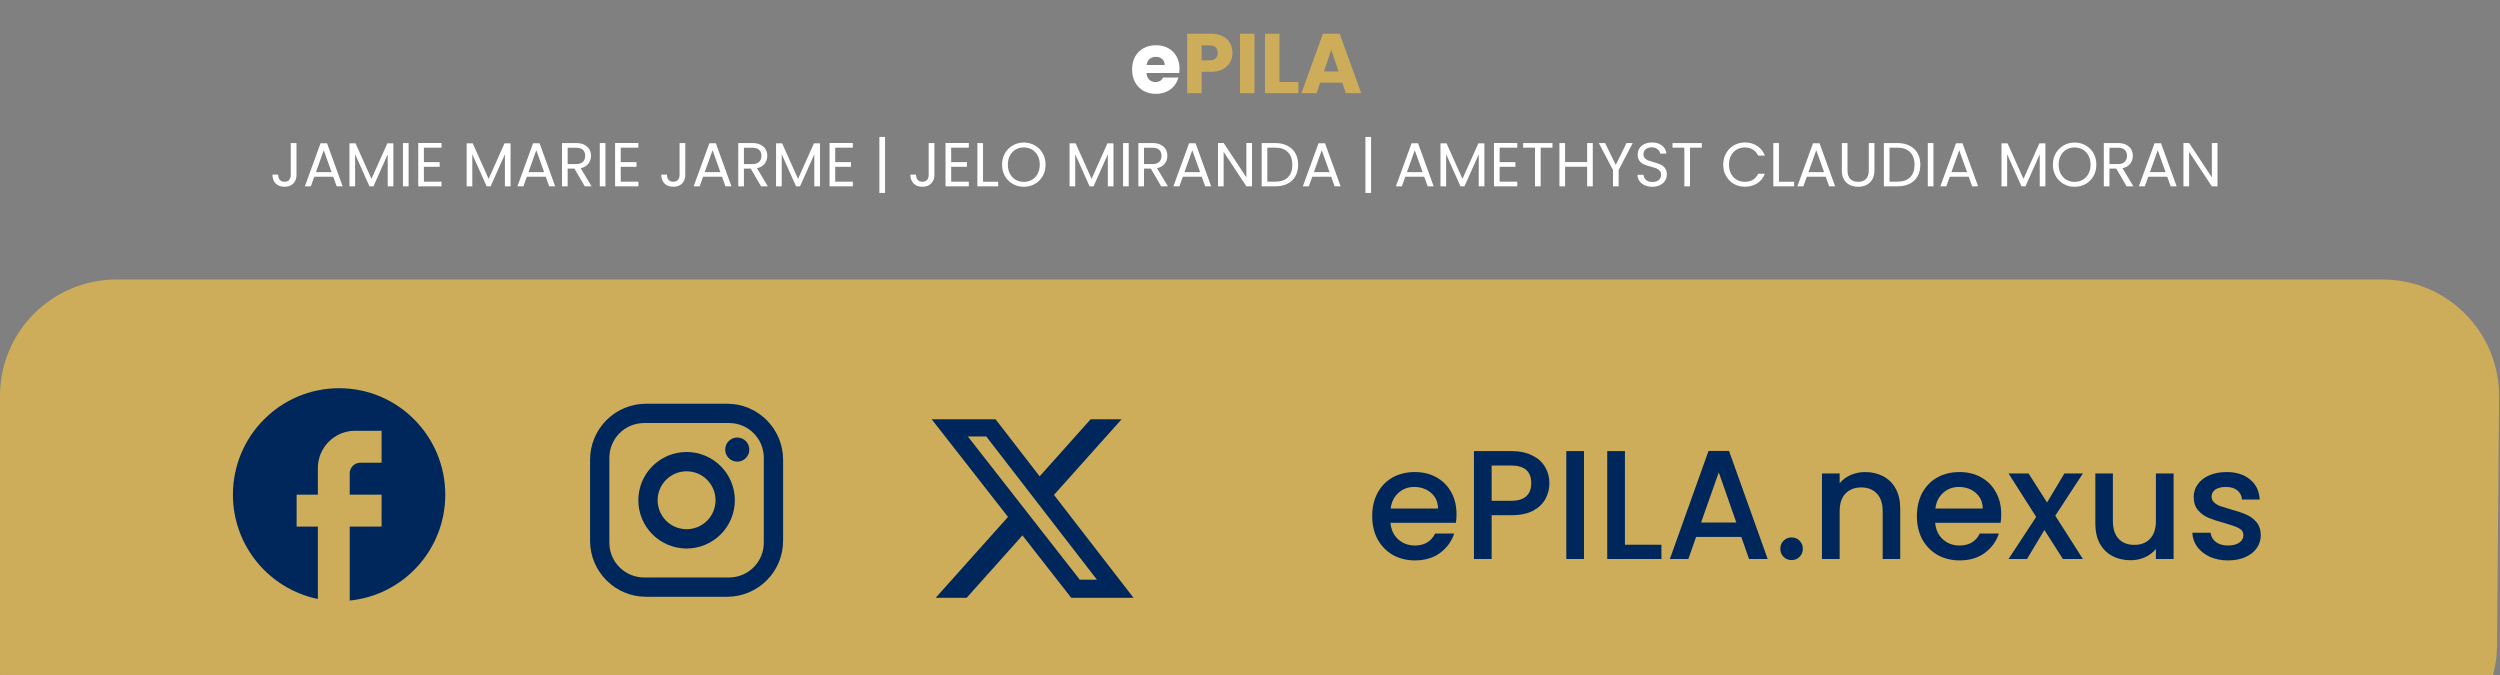 <svg width="322" height="87" viewBox="0 0 322 87" fill="none" xmlns="http://www.w3.org/2000/svg">
<rect x="0" y="0" width="322" height="87" fill="#808080" stroke="none"/>
<path d="M0 51C0 42.716 6.716 36 15 36H306.879C315.21 36 321.945 42.79 321.878 51.121L321.62 83.121C321.554 91.358 314.858 98 306.62 98H161L15.373 101.618C6.945 101.827 0 95.053 0 86.623V51Z" fill="#CDAD59"/>
<path d="M187.6 66.22C187.6 66.633 187.573 67.007 187.52 67.34H179.1C179.167 68.22 179.493 68.927 180.08 69.46C180.667 69.993 181.387 70.26 182.24 70.26C183.467 70.26 184.333 69.747 184.84 68.72H187.3C186.967 69.733 186.36 70.567 185.48 71.22C184.613 71.86 183.533 72.18 182.24 72.18C181.187 72.18 180.24 71.947 179.4 71.48C178.573 71 177.92 70.333 177.44 69.48C176.973 68.613 176.74 67.613 176.74 66.48C176.74 65.347 176.967 64.353 177.42 63.5C177.887 62.633 178.533 61.967 179.36 61.5C180.2 61.033 181.16 60.8 182.24 60.8C183.28 60.8 184.207 61.027 185.02 61.48C185.833 61.933 186.467 62.573 186.92 63.4C187.373 64.213 187.6 65.153 187.6 66.22ZM185.22 65.5C185.207 64.66 184.907 63.987 184.32 63.48C183.733 62.973 183.007 62.72 182.14 62.72C181.353 62.72 180.68 62.973 180.12 63.48C179.56 63.973 179.227 64.647 179.12 65.5H185.22ZM199.564 62.24C199.564 62.947 199.397 63.613 199.064 64.24C198.73 64.867 198.197 65.38 197.464 65.78C196.73 66.167 195.79 66.36 194.644 66.36H192.124V72H189.844V58.1H194.644C195.71 58.1 196.61 58.287 197.344 58.66C198.09 59.02 198.644 59.513 199.004 60.14C199.377 60.767 199.564 61.467 199.564 62.24ZM194.644 64.5C195.51 64.5 196.157 64.307 196.584 63.92C197.01 63.52 197.224 62.96 197.224 62.24C197.224 60.72 196.364 59.96 194.644 59.96H192.124V64.5H194.644ZM204.018 58.1V72H201.738V58.1H204.018ZM209.292 70.16H213.992V72H207.012V58.1H209.292V70.16ZM224.278 69.16H218.458L217.458 72H215.078L220.058 58.08H222.698L227.678 72H225.278L224.278 69.16ZM223.638 67.3L221.378 60.84L219.098 67.3H223.638ZM230.764 72.14C230.35 72.14 230.004 72 229.724 71.72C229.444 71.44 229.304 71.093 229.304 70.68C229.304 70.267 229.444 69.92 229.724 69.64C230.004 69.36 230.35 69.22 230.764 69.22C231.164 69.22 231.504 69.36 231.784 69.64C232.064 69.92 232.204 70.267 232.204 70.68C232.204 71.093 232.064 71.44 231.784 71.72C231.504 72 231.164 72.14 230.764 72.14ZM240.228 60.8C241.095 60.8 241.868 60.98 242.548 61.34C243.241 61.7 243.781 62.233 244.168 62.94C244.555 63.647 244.748 64.5 244.748 65.5V72H242.488V65.84C242.488 64.853 242.241 64.1 241.748 63.58C241.255 63.047 240.581 62.78 239.728 62.78C238.875 62.78 238.195 63.047 237.688 63.58C237.195 64.1 236.948 64.853 236.948 65.84V72H234.668V60.98H236.948V62.24C237.321 61.787 237.795 61.433 238.368 61.18C238.955 60.927 239.575 60.8 240.228 60.8ZM257.756 66.22C257.756 66.633 257.73 67.007 257.676 67.34H249.256C249.323 68.22 249.65 68.927 250.236 69.46C250.823 69.993 251.543 70.26 252.396 70.26C253.623 70.26 254.49 69.747 254.996 68.72H257.456C257.123 69.733 256.516 70.567 255.636 71.22C254.77 71.86 253.69 72.18 252.396 72.18C251.343 72.18 250.396 71.947 249.556 71.48C248.73 71 248.076 70.333 247.596 69.48C247.13 68.613 246.896 67.613 246.896 66.48C246.896 65.347 247.123 64.353 247.576 63.5C248.043 62.633 248.69 61.967 249.516 61.5C250.356 61.033 251.316 60.8 252.396 60.8C253.436 60.8 254.363 61.027 255.176 61.48C255.99 61.933 256.623 62.573 257.076 63.4C257.53 64.213 257.756 65.153 257.756 66.22ZM255.376 65.5C255.363 64.66 255.063 63.987 254.476 63.48C253.89 62.973 253.163 62.72 252.296 62.72C251.51 62.72 250.836 62.973 250.276 63.48C249.716 63.973 249.383 64.647 249.276 65.5H255.376ZM264.72 66.42L268.28 72H265.7L263.32 68.26L261.08 72H258.7L262.26 66.58L258.7 60.98H261.28L263.66 64.72L265.9 60.98H268.28L264.72 66.42ZM279.96 60.98V72H277.68V70.7C277.32 71.153 276.847 71.513 276.26 71.78C275.687 72.033 275.074 72.16 274.42 72.16C273.554 72.16 272.774 71.98 272.08 71.62C271.4 71.26 270.86 70.727 270.46 70.02C270.074 69.313 269.88 68.46 269.88 67.46V60.98H272.14V67.12C272.14 68.107 272.387 68.867 272.88 69.4C273.374 69.92 274.047 70.18 274.9 70.18C275.754 70.18 276.427 69.92 276.92 69.4C277.427 68.867 277.68 68.107 277.68 67.12V60.98H279.96ZM286.969 72.18C286.102 72.18 285.322 72.027 284.629 71.72C283.949 71.4 283.409 70.973 283.009 70.44C282.609 69.893 282.395 69.287 282.369 68.62H284.729C284.769 69.087 284.989 69.48 285.389 69.8C285.802 70.107 286.315 70.26 286.929 70.26C287.569 70.26 288.062 70.14 288.409 69.9C288.769 69.647 288.949 69.327 288.949 68.94C288.949 68.527 288.749 68.22 288.349 68.02C287.962 67.82 287.342 67.6 286.489 67.36C285.662 67.133 284.989 66.913 284.469 66.7C283.949 66.487 283.495 66.16 283.109 65.72C282.735 65.28 282.549 64.7 282.549 63.98C282.549 63.393 282.722 62.86 283.069 62.38C283.415 61.887 283.909 61.5 284.549 61.22C285.202 60.94 285.949 60.8 286.789 60.8C288.042 60.8 289.049 61.12 289.809 61.76C290.582 62.387 290.995 63.247 291.049 64.34H288.769C288.729 63.847 288.529 63.453 288.169 63.16C287.809 62.867 287.322 62.72 286.709 62.72C286.109 62.72 285.649 62.833 285.329 63.06C285.009 63.287 284.849 63.587 284.849 63.96C284.849 64.253 284.955 64.5 285.169 64.7C285.382 64.9 285.642 65.06 285.949 65.18C286.255 65.287 286.709 65.427 287.309 65.6C288.109 65.813 288.762 66.033 289.269 66.26C289.789 66.473 290.235 66.793 290.609 67.22C290.982 67.647 291.175 68.213 291.189 68.92C291.189 69.547 291.015 70.107 290.669 70.6C290.322 71.093 289.829 71.48 289.189 71.76C288.562 72.04 287.822 72.18 286.969 72.18Z" fill="#00275B"/>
<path d="M140.476 54H144.463L135.753 63.744L146 77H137.977L131.693 68.959L124.502 77H120.513L129.83 66.578L120 54.001H128.227L133.907 61.351L140.476 54ZM139.078 74.665H141.286L127.027 56.213H124.656L139.078 74.665Z" fill="#00275B"/>
<path d="M57.351 63.71C57.351 56.142 51.225 50 43.676 50C36.127 50 30 56.142 30 63.71C30 70.346 34.704 75.871 40.941 77.146V67.823H38.205V63.71H40.941V60.282C40.941 57.636 43.088 55.484 45.727 55.484H49.146V59.597H46.411C45.659 59.597 45.043 60.214 45.043 60.968V63.71H49.146V67.823H45.043V77.351C51.95 76.666 57.351 70.825 57.351 63.71Z" fill="#00275B"/>
<path d="M83.211 52H93.654C97.632 52 100.865 55.232 100.865 59.211V69.654C100.865 71.567 100.105 73.401 98.753 74.753C97.401 76.105 95.567 76.865 93.654 76.865H83.211C79.232 76.865 76 73.632 76 69.654V59.211C76 57.298 76.76 55.464 78.112 54.112C79.464 52.76 81.298 52 83.211 52ZM82.962 54.486C81.775 54.486 80.637 54.958 79.797 55.797C78.958 56.637 78.487 57.775 78.487 58.962V69.903C78.487 72.377 80.488 74.378 82.962 74.378H93.903C95.09 74.378 96.228 73.907 97.067 73.067C97.907 72.228 98.378 71.09 98.378 69.903V58.962C98.378 56.488 96.377 54.486 93.903 54.486H82.962ZM94.96 56.351C95.372 56.351 95.767 56.515 96.058 56.806C96.35 57.098 96.513 57.493 96.513 57.905C96.513 58.318 96.35 58.713 96.058 59.004C95.767 59.296 95.372 59.459 94.96 59.459C94.547 59.459 94.152 59.296 93.861 59.004C93.569 58.713 93.405 58.318 93.405 57.905C93.405 57.493 93.569 57.098 93.861 56.806C94.152 56.515 94.547 56.351 94.96 56.351ZM88.432 58.216C90.081 58.216 91.662 58.871 92.828 60.037C93.994 61.203 94.649 62.784 94.649 64.432C94.649 66.081 93.994 67.662 92.828 68.828C91.662 69.994 90.081 70.649 88.432 70.649C86.784 70.649 85.203 69.994 84.037 68.828C82.871 67.662 82.216 66.081 82.216 64.432C82.216 62.784 82.871 61.203 84.037 60.037C85.203 58.871 86.784 58.216 88.432 58.216ZM88.432 60.703C87.443 60.703 86.495 61.096 85.795 61.795C85.096 62.495 84.703 63.443 84.703 64.432C84.703 65.422 85.096 66.37 85.795 67.07C86.495 67.769 87.443 68.162 88.432 68.162C89.422 68.162 90.37 67.769 91.07 67.07C91.769 66.37 92.162 65.422 92.162 64.432C92.162 63.443 91.769 62.495 91.07 61.795C90.37 61.096 89.422 60.703 88.432 60.703Z" fill="#00275B"/>
<path d="M151.923 8.859C151.923 9.034 151.912 9.215 151.89 9.405H147.67C147.699 9.783 147.819 10.073 148.03 10.277C148.248 10.473 148.513 10.571 148.826 10.571C149.291 10.571 149.614 10.375 149.796 9.982H151.781C151.679 10.382 151.494 10.742 151.225 11.062C150.963 11.382 150.632 11.633 150.232 11.815C149.833 11.996 149.385 12.087 148.891 12.087C148.295 12.087 147.764 11.96 147.299 11.706C146.834 11.451 146.47 11.088 146.208 10.615C145.947 10.142 145.816 9.59 145.816 8.957C145.816 8.325 145.943 7.772 146.197 7.3C146.459 6.827 146.823 6.464 147.288 6.209C147.753 5.955 148.288 5.828 148.891 5.828C149.48 5.828 150.003 5.951 150.461 6.198C150.919 6.446 151.276 6.798 151.53 7.256C151.792 7.714 151.923 8.249 151.923 8.859ZM150.014 8.368C150.014 8.049 149.905 7.794 149.687 7.605C149.469 7.416 149.196 7.322 148.869 7.322C148.557 7.322 148.291 7.412 148.073 7.594C147.862 7.776 147.731 8.034 147.681 8.368H150.014ZM38.186 18.424V22.544C38.186 23.003 38.044 23.371 37.762 23.648C37.479 23.92 37.106 24.056 36.642 24.056C36.172 24.056 35.796 23.917 35.514 23.64C35.231 23.357 35.09 22.973 35.09 22.488H35.818C35.823 22.76 35.892 22.981 36.026 23.152C36.164 23.323 36.37 23.408 36.642 23.408C36.914 23.408 37.116 23.328 37.25 23.168C37.383 23.003 37.45 22.795 37.45 22.544V18.424H38.186ZM42.916 22.76H40.484L40.036 24H39.268L41.284 18.456H42.124L44.132 24H43.364L42.916 22.76ZM42.708 22.168L41.7 19.352L40.692 22.168H42.708ZM50.666 18.464V24H49.938V19.872L48.099 24H47.587L45.739 19.864V24H45.011V18.464H45.794L47.843 23.04L49.891 18.464H50.666ZM52.629 18.424V24H51.901V18.424H52.629ZM54.598 19.016V20.88H56.63V21.48H54.598V23.4H56.87V24H53.87V18.416H56.87V19.016H54.598ZM65.76 18.464V24H65.032V19.872L63.192 24H62.68L60.832 19.864V24H60.104V18.464H60.888L62.936 23.04L64.984 18.464H65.76ZM70.291 22.76H67.859L67.411 24H66.643L68.659 18.456H69.499L71.507 24H70.739L70.291 22.76ZM70.083 22.168L69.075 19.352L68.067 22.168H70.083ZM75.322 24L73.993 21.72H73.114V24H72.385V18.424H74.186C74.607 18.424 74.962 18.496 75.249 18.64C75.543 18.784 75.761 18.979 75.906 19.224C76.049 19.469 76.121 19.749 76.121 20.064C76.121 20.448 76.01 20.787 75.785 21.08C75.567 21.373 75.236 21.568 74.793 21.664L76.194 24H75.322ZM73.114 21.136H74.186C74.58 21.136 74.876 21.04 75.073 20.848C75.271 20.651 75.37 20.389 75.37 20.064C75.37 19.733 75.271 19.477 75.073 19.296C74.882 19.115 74.585 19.024 74.186 19.024H73.114V21.136ZM77.981 18.424V24H77.253V18.424H77.981ZM79.95 19.016V20.88H81.981V21.48H79.95V23.4H82.222V24H79.222V18.416H82.222V19.016H79.95ZM88.264 18.424V22.544C88.264 23.003 88.123 23.371 87.84 23.648C87.557 23.92 87.184 24.056 86.72 24.056C86.251 24.056 85.874 23.917 85.592 23.64C85.309 23.357 85.168 22.973 85.168 22.488H85.896C85.901 22.76 85.971 22.981 86.104 23.152C86.243 23.323 86.448 23.408 86.72 23.408C86.992 23.408 87.195 23.328 87.328 23.168C87.461 23.003 87.528 22.795 87.528 22.544V18.424H88.264ZM92.994 22.76H90.562L90.114 24H89.346L91.362 18.456H92.202L94.21 24H93.442L92.994 22.76ZM92.786 22.168L91.778 19.352L90.77 22.168H92.786ZM98.025 24L96.697 21.72H95.817V24H95.089V18.424H96.889C97.31 18.424 97.665 18.496 97.953 18.64C98.246 18.784 98.465 18.979 98.609 19.224C98.753 19.469 98.825 19.749 98.825 20.064C98.825 20.448 98.713 20.787 98.489 21.08C98.27 21.373 97.939 21.568 97.497 21.664L98.897 24H98.025ZM95.817 21.136H96.889C97.283 21.136 97.579 21.04 97.777 20.848C97.974 20.651 98.073 20.389 98.073 20.064C98.073 19.733 97.974 19.477 97.777 19.296C97.585 19.115 97.289 19.024 96.889 19.024H95.817V21.136ZM105.612 18.464V24H104.884V19.872L103.044 24H102.532L100.684 19.864V24H99.956V18.464H100.74L102.788 23.04L104.836 18.464H105.612ZM107.574 19.016V20.88H109.606V21.48H107.574V23.4H109.846V24H106.846V18.416H109.846V19.016H107.574ZM113.993 24.848H113.265V17.64H113.993V24.848ZM120.35 18.424V22.544C120.35 23.003 120.208 23.371 119.926 23.648C119.643 23.92 119.27 24.056 118.806 24.056C118.336 24.056 117.96 23.917 117.678 23.64C117.395 23.357 117.254 22.973 117.254 22.488H117.982C117.987 22.76 118.056 22.981 118.19 23.152C118.328 23.323 118.534 23.408 118.806 23.408C119.078 23.408 119.28 23.328 119.414 23.168C119.547 23.003 119.614 22.795 119.614 22.544V18.424H120.35ZM122.512 19.016V20.88H124.544V21.48H122.512V23.4H124.784V24H121.784V18.416H124.784V19.016H122.512ZM126.614 23.408H128.566V24H125.886V18.424H126.614V23.408ZM131.867 24.056C131.349 24.056 130.877 23.936 130.451 23.696C130.024 23.451 129.685 23.112 129.435 22.68C129.189 22.243 129.067 21.752 129.067 21.208C129.067 20.664 129.189 20.176 129.435 19.744C129.685 19.307 130.024 18.968 130.451 18.728C130.877 18.483 131.349 18.36 131.867 18.36C132.389 18.36 132.864 18.483 133.291 18.728C133.717 18.968 134.053 19.304 134.299 19.736C134.544 20.168 134.667 20.659 134.667 21.208C134.667 21.757 134.544 22.248 134.299 22.68C134.053 23.112 133.717 23.451 133.291 23.696C132.864 23.936 132.389 24.056 131.867 24.056ZM131.867 23.424C132.256 23.424 132.605 23.333 132.915 23.152C133.229 22.971 133.475 22.712 133.651 22.376C133.832 22.04 133.923 21.651 133.923 21.208C133.923 20.76 133.832 20.371 133.651 20.04C133.475 19.704 133.232 19.445 132.923 19.264C132.613 19.083 132.261 18.992 131.867 18.992C131.472 18.992 131.12 19.083 130.811 19.264C130.501 19.445 130.256 19.704 130.075 20.04C129.899 20.371 129.811 20.76 129.811 21.208C129.811 21.651 129.899 22.04 130.075 22.376C130.256 22.712 130.501 22.971 130.811 23.152C131.125 23.333 131.477 23.424 131.867 23.424ZM143.417 18.464V24H142.689V19.872L140.849 24H140.337L138.489 19.864V24H137.761V18.464H138.545L140.593 23.04L142.641 18.464H143.417ZM145.379 18.424V24H144.651V18.424H145.379ZM149.556 24L148.228 21.72H147.348V24H146.62V18.424H148.42C148.841 18.424 149.196 18.496 149.484 18.64C149.777 18.784 149.996 18.979 150.14 19.224C150.284 19.469 150.356 19.749 150.356 20.064C150.356 20.448 150.244 20.787 150.02 21.08C149.801 21.373 149.471 21.568 149.028 21.664L150.428 24H149.556ZM147.348 21.136H148.42C148.815 21.136 149.111 21.04 149.308 20.848C149.505 20.651 149.604 20.389 149.604 20.064C149.604 19.733 149.505 19.477 149.308 19.296C149.116 19.115 148.82 19.024 148.42 19.024H147.348V21.136ZM154.783 22.76H152.351L151.903 24H151.135L153.151 18.456H153.991L155.999 24H155.231L154.783 22.76ZM154.575 22.168L153.567 19.352L152.559 22.168H154.575ZM161.262 24H160.534L157.606 19.56V24H156.878V18.416H157.606L160.534 22.848V18.416H161.262V24ZM164.239 18.424C164.847 18.424 165.372 18.539 165.815 18.768C166.263 18.992 166.604 19.315 166.839 19.736C167.079 20.157 167.199 20.653 167.199 21.224C167.199 21.795 167.079 22.291 166.839 22.712C166.604 23.128 166.263 23.448 165.815 23.672C165.372 23.891 164.847 24 164.239 24H162.503V18.424H164.239ZM164.239 23.4C164.959 23.4 165.508 23.211 165.887 22.832C166.265 22.448 166.455 21.912 166.455 21.224C166.455 20.531 166.263 19.989 165.879 19.6C165.5 19.211 164.953 19.016 164.239 19.016H163.231V23.4H164.239ZM171.455 22.76H169.023L168.575 24H167.807L169.823 18.456H170.663L172.671 24H171.903L171.455 22.76ZM171.247 22.168L170.239 19.352L169.231 22.168H171.247ZM176.594 24.848H175.866V17.64H176.594V24.848ZM183.439 22.76H181.007L180.559 24H179.791L181.807 18.456H182.647L184.655 24H183.887L183.439 22.76ZM183.231 22.168L182.223 19.352L181.215 22.168H183.231ZM191.19 18.464V24H190.462V19.872L188.622 24H188.11L186.262 19.864V24H185.534V18.464H186.318L188.366 23.04L190.414 18.464H191.19ZM193.153 19.016V20.88H195.185V21.48H193.153V23.4H195.425V24H192.425V18.416H195.425V19.016H193.153ZM199.958 18.424V19.016H198.438V24H197.71V19.016H196.182V18.424H199.958ZM205.15 18.424V24H204.422V21.472H201.582V24H200.854V18.424H201.582V20.872H204.422V18.424H205.15ZM210.297 18.424L208.481 21.896V24H207.753V21.896L205.929 18.424H206.737L208.113 21.248L209.489 18.424H210.297ZM212.833 24.056C212.465 24.056 212.135 23.992 211.841 23.864C211.553 23.731 211.327 23.549 211.161 23.32C210.996 23.085 210.911 22.816 210.905 22.512H211.681C211.708 22.773 211.815 22.995 212.001 23.176C212.193 23.352 212.471 23.44 212.833 23.44C213.18 23.44 213.452 23.355 213.649 23.184C213.852 23.008 213.953 22.784 213.953 22.512C213.953 22.299 213.895 22.125 213.777 21.992C213.66 21.859 213.513 21.757 213.337 21.688C213.161 21.619 212.924 21.544 212.625 21.464C212.257 21.368 211.961 21.272 211.737 21.176C211.519 21.08 211.329 20.931 211.169 20.728C211.015 20.52 210.937 20.243 210.937 19.896C210.937 19.592 211.015 19.323 211.169 19.088C211.324 18.853 211.54 18.672 211.817 18.544C212.1 18.416 212.423 18.352 212.785 18.352C213.308 18.352 213.735 18.483 214.065 18.744C214.401 19.005 214.591 19.352 214.633 19.784H213.833C213.807 19.571 213.695 19.384 213.497 19.224C213.3 19.059 213.039 18.976 212.713 18.976C212.409 18.976 212.161 19.056 211.969 19.216C211.777 19.371 211.681 19.589 211.681 19.872C211.681 20.075 211.737 20.24 211.849 20.368C211.967 20.496 212.108 20.595 212.273 20.664C212.444 20.728 212.681 20.803 212.985 20.888C213.353 20.989 213.649 21.091 213.873 21.192C214.097 21.288 214.289 21.44 214.449 21.648C214.609 21.851 214.689 22.128 214.689 22.48C214.689 22.752 214.617 23.008 214.473 23.248C214.329 23.488 214.116 23.683 213.833 23.832C213.551 23.981 213.217 24.056 212.833 24.056ZM219.193 18.424V19.016H217.673V24H216.945V19.016H215.417V18.424H219.193ZM221.949 21.208C221.949 20.664 222.072 20.176 222.317 19.744C222.563 19.307 222.896 18.965 223.317 18.72C223.744 18.475 224.216 18.352 224.733 18.352C225.341 18.352 225.872 18.499 226.325 18.792C226.779 19.085 227.109 19.501 227.317 20.04H226.445C226.291 19.704 226.067 19.445 225.773 19.264C225.485 19.083 225.139 18.992 224.733 18.992C224.344 18.992 223.995 19.083 223.685 19.264C223.376 19.445 223.133 19.704 222.957 20.04C222.781 20.371 222.693 20.76 222.693 21.208C222.693 21.651 222.781 22.04 222.957 22.376C223.133 22.707 223.376 22.963 223.685 23.144C223.995 23.325 224.344 23.416 224.733 23.416C225.139 23.416 225.485 23.328 225.773 23.152C226.067 22.971 226.291 22.712 226.445 22.376H227.317C227.109 22.909 226.779 23.323 226.325 23.616C225.872 23.904 225.341 24.048 224.733 24.048C224.216 24.048 223.744 23.928 223.317 23.688C222.896 23.443 222.563 23.104 222.317 22.672C222.072 22.24 221.949 21.752 221.949 21.208ZM229.129 23.408H231.081V24H228.401V18.424H229.129V23.408ZM235.15 22.76H232.718L232.27 24H231.502L233.518 18.456H234.358L236.366 24H235.598L235.15 22.76ZM234.942 22.168L233.934 19.352L232.926 22.168H234.942ZM237.957 18.424V21.952C237.957 22.448 238.077 22.816 238.317 23.056C238.562 23.296 238.901 23.416 239.333 23.416C239.76 23.416 240.093 23.296 240.333 23.056C240.578 22.816 240.701 22.448 240.701 21.952V18.424H241.429V21.944C241.429 22.408 241.336 22.8 241.149 23.12C240.962 23.435 240.709 23.669 240.389 23.824C240.074 23.979 239.72 24.056 239.325 24.056C238.93 24.056 238.573 23.979 238.253 23.824C237.938 23.669 237.688 23.435 237.501 23.12C237.32 22.8 237.229 22.408 237.229 21.944V18.424H237.957ZM244.379 18.424C244.987 18.424 245.513 18.539 245.955 18.768C246.403 18.992 246.745 19.315 246.979 19.736C247.219 20.157 247.339 20.653 247.339 21.224C247.339 21.795 247.219 22.291 246.979 22.712C246.745 23.128 246.403 23.448 245.955 23.672C245.513 23.891 244.987 24 244.379 24H242.643V18.424H244.379ZM244.379 23.4C245.099 23.4 245.649 23.211 246.027 22.832C246.406 22.448 246.595 21.912 246.595 21.224C246.595 20.531 246.403 19.989 246.019 19.6C245.641 19.211 245.094 19.016 244.379 19.016H243.371V23.4H244.379ZM249.028 18.424V24H248.3V18.424H249.028ZM253.564 22.76H251.132L250.684 24H249.916L251.932 18.456H252.772L254.78 24H254.012L253.564 22.76ZM253.356 22.168L252.348 19.352L251.34 22.168H253.356ZM263.448 18.464V24H262.72V19.872L260.88 24H260.368L258.52 19.864V24H257.792V18.464H258.576L260.624 23.04L262.672 18.464H263.448ZM267.21 24.056C266.693 24.056 266.221 23.936 265.794 23.696C265.368 23.451 265.029 23.112 264.778 22.68C264.533 22.243 264.41 21.752 264.41 21.208C264.41 20.664 264.533 20.176 264.778 19.744C265.029 19.307 265.368 18.968 265.794 18.728C266.221 18.483 266.693 18.36 267.21 18.36C267.733 18.36 268.208 18.483 268.634 18.728C269.061 18.968 269.397 19.304 269.642 19.736C269.888 20.168 270.01 20.659 270.01 21.208C270.01 21.757 269.888 22.248 269.642 22.68C269.397 23.112 269.061 23.451 268.634 23.696C268.208 23.936 267.733 24.056 267.21 24.056ZM267.21 23.424C267.6 23.424 267.949 23.333 268.258 23.152C268.573 22.971 268.818 22.712 268.994 22.376C269.176 22.04 269.266 21.651 269.266 21.208C269.266 20.76 269.176 20.371 268.994 20.04C268.818 19.704 268.576 19.445 268.266 19.264C267.957 19.083 267.605 18.992 267.21 18.992C266.816 18.992 266.464 19.083 266.154 19.264C265.845 19.445 265.6 19.704 265.418 20.04C265.242 20.371 265.154 20.76 265.154 21.208C265.154 21.651 265.242 22.04 265.418 22.376C265.6 22.712 265.845 22.971 266.154 23.152C266.469 23.333 266.821 23.424 267.21 23.424ZM273.907 24L272.579 21.72H271.699V24H270.971V18.424H272.771C273.193 18.424 273.547 18.496 273.835 18.64C274.129 18.784 274.347 18.979 274.491 19.224C274.635 19.469 274.707 19.749 274.707 20.064C274.707 20.448 274.595 20.787 274.371 21.08C274.153 21.373 273.822 21.568 273.379 21.664L274.779 24H273.907ZM271.699 21.136H272.771C273.166 21.136 273.462 21.04 273.659 20.848C273.857 20.651 273.955 20.389 273.955 20.064C273.955 19.733 273.857 19.477 273.659 19.296C273.467 19.115 273.171 19.024 272.771 19.024H271.699V21.136ZM279.135 22.76H276.703L276.255 24H275.487L277.503 18.456H278.343L280.351 24H279.583L279.135 22.76ZM278.927 22.168L277.919 19.352L276.911 22.168H278.927ZM285.613 24H284.885L281.957 19.56V24H281.229V18.416H281.957L284.885 22.848V18.416H285.613V24Z" fill="white"/>
<path d="M158.741 6.809C158.741 7.253 158.639 7.66 158.436 8.03C158.232 8.394 157.919 8.688 157.498 8.914C157.076 9.139 156.553 9.252 155.927 9.252H154.771V12H152.907V4.344H155.927C156.538 4.344 157.054 4.45 157.476 4.661C157.898 4.872 158.214 5.162 158.425 5.533C158.636 5.904 158.741 6.329 158.741 6.809ZM155.786 7.769C156.142 7.769 156.407 7.685 156.582 7.518C156.756 7.351 156.843 7.114 156.843 6.809C156.843 6.504 156.756 6.267 156.582 6.1C156.407 5.933 156.142 5.849 155.786 5.849H154.771V7.769H155.786ZM161.577 4.344V12H159.712V4.344H161.577ZM164.793 10.56H167.236V12H162.928V4.344H164.793V10.56ZM172.891 10.648H170.034L169.576 12H167.623L170.393 4.344H172.553L175.323 12H173.349L172.891 10.648ZM172.411 9.208L171.462 6.406L170.524 9.208H172.411Z" fill="#CDAD59"/>
</svg>

